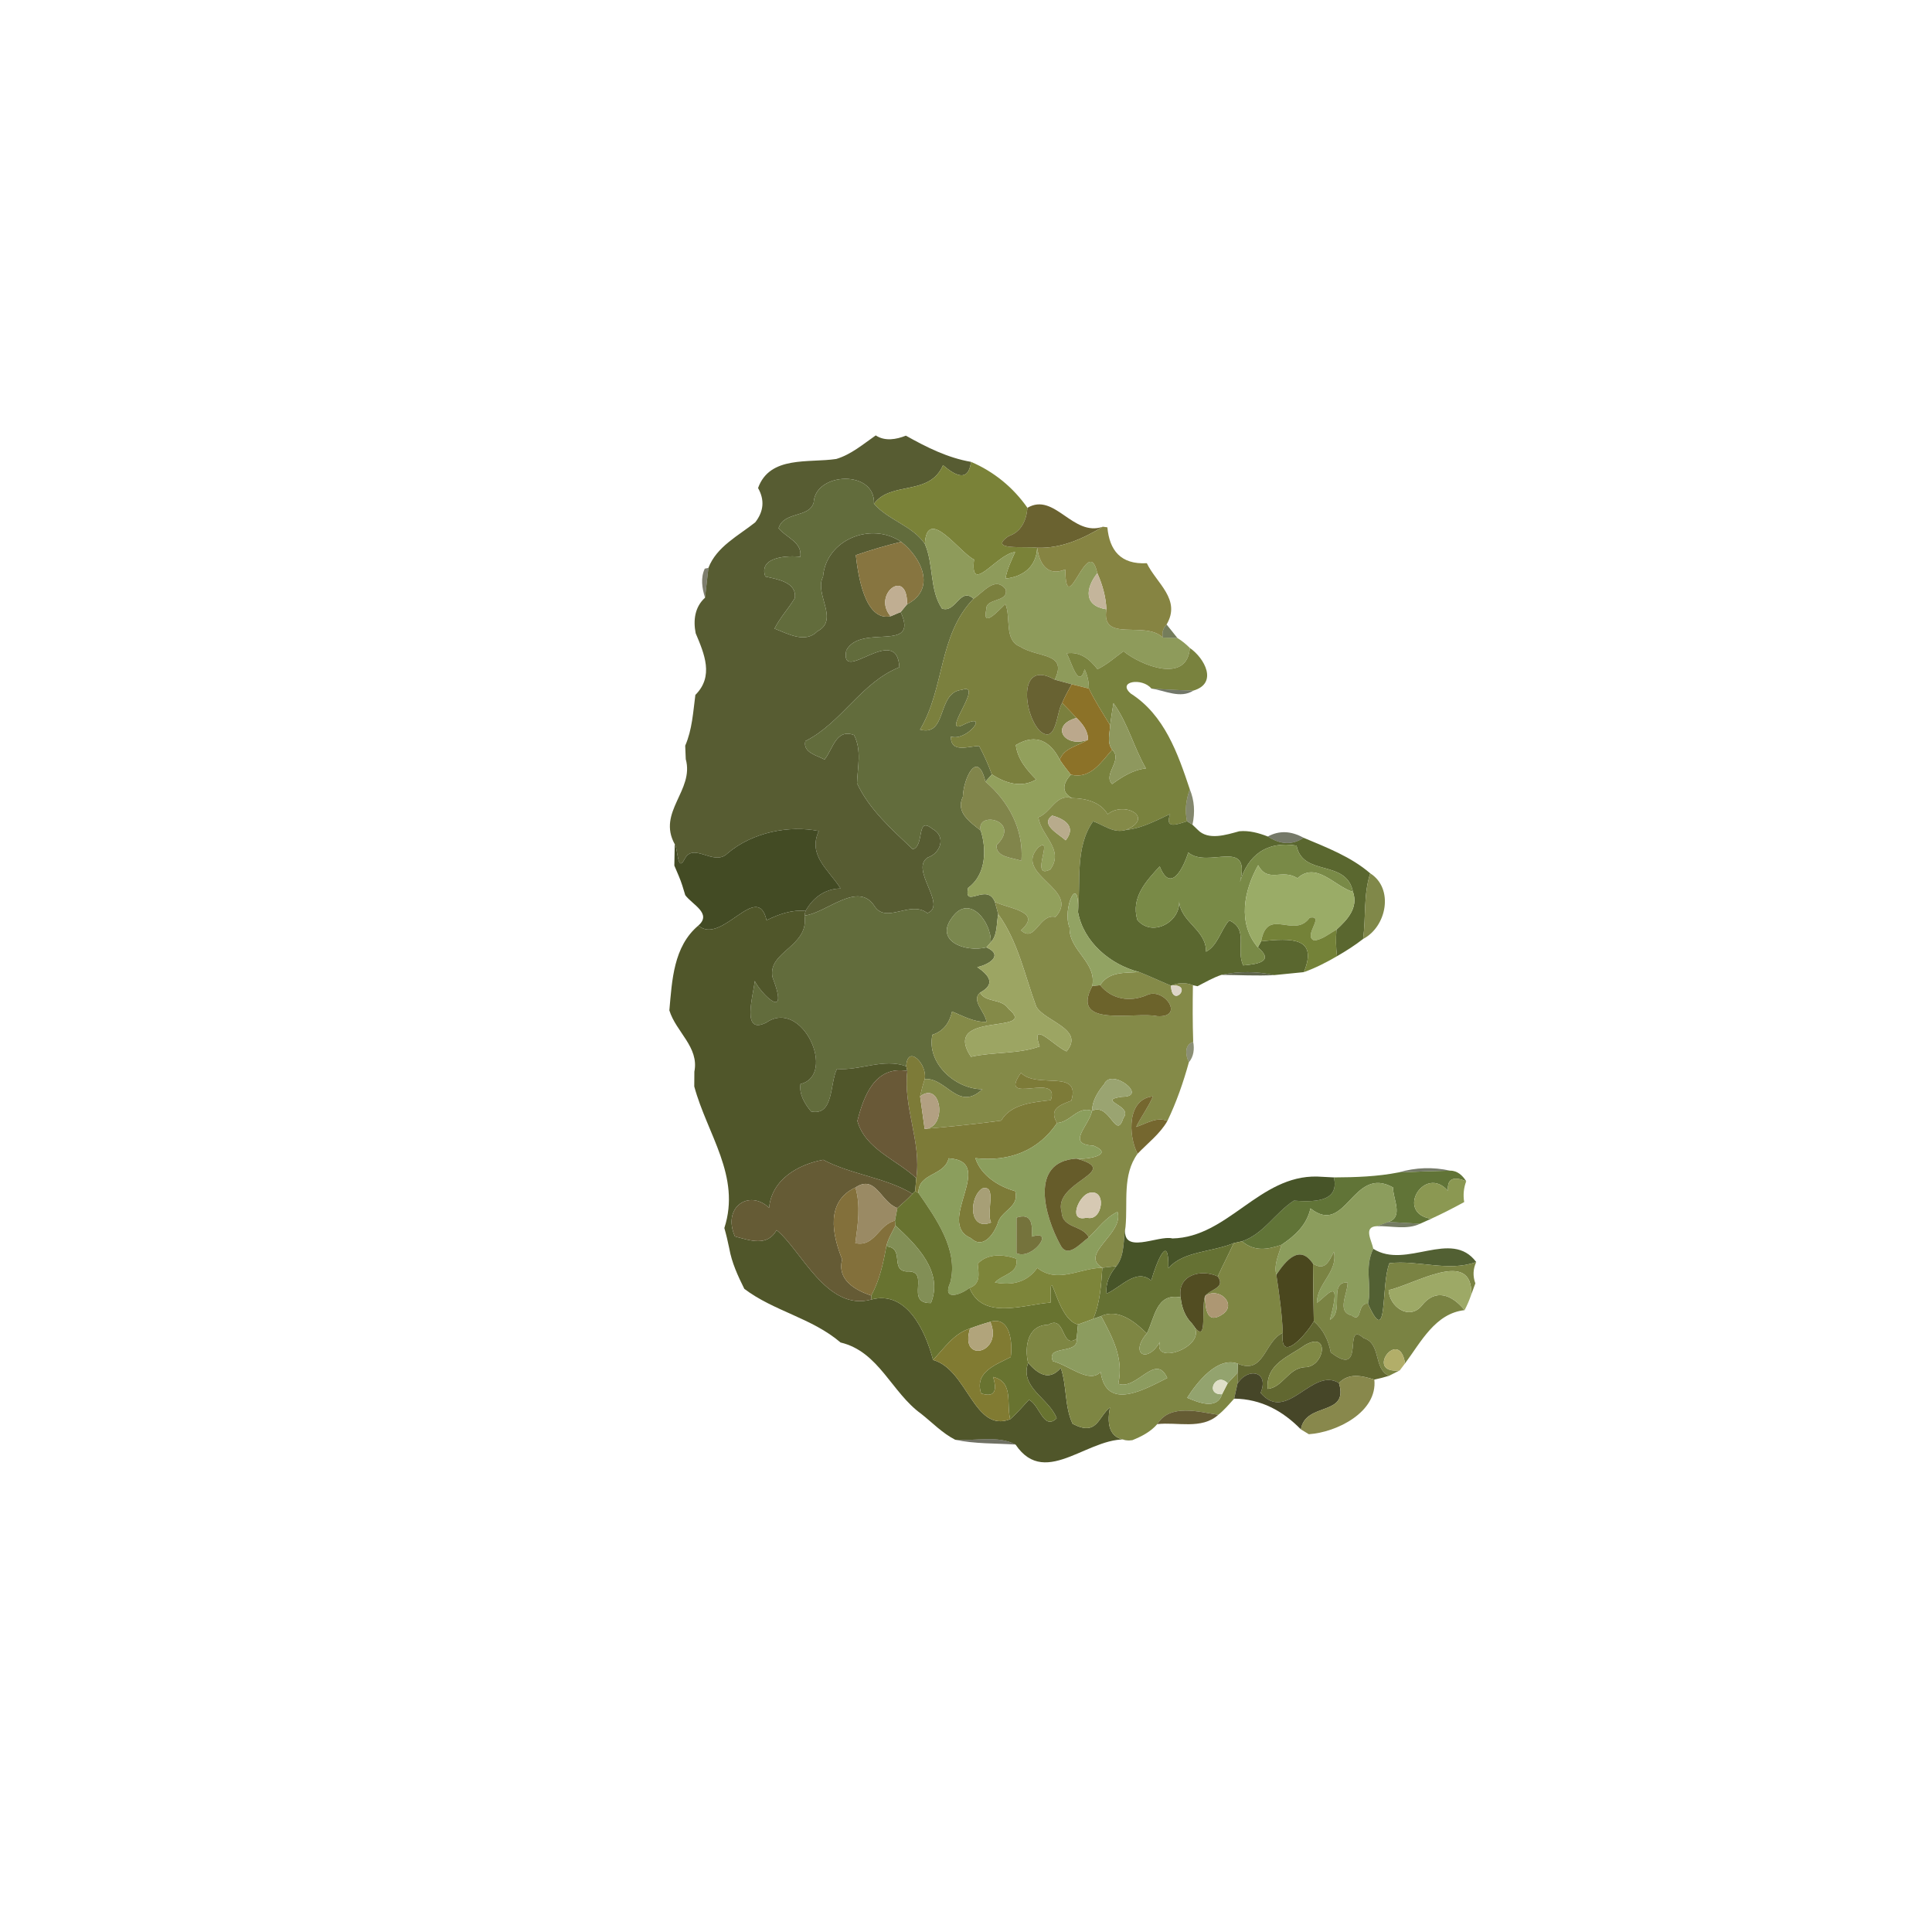 <?xml version="1.0" encoding="UTF-8" ?>
<!DOCTYPE svg PUBLIC "-//W3C//DTD SVG 1.1//EN" "http://www.w3.org/Graphics/SVG/1.1/DTD/svg11.dtd">
<svg width="384pt" height="384pt" viewBox="0 0 384 384" version="1.1" xmlns="http://www.w3.org/2000/svg">
<g id="#00000010">
</g>
<g id="#00000018">
</g>
<g id="#00000020">
</g>
<g id="#261e108f">
</g>
<g id="#575c32fe">
<path fill="#575c32" opacity="1.00" d=" M 166.23 91.22 C 169.18 90.33 171.57 88.27 174.06 86.54 C 175.88 87.75 178.15 87.35 180.05 86.59 C 184.14 88.88 188.32 90.99 193.00 91.80 C 192.47 96.05 189.72 94.41 187.43 92.46 C 184.76 98.68 177.13 95.54 173.71 100.12 C 174.02 93.31 162.06 93.82 161.73 99.84 C 160.90 103.02 155.78 101.56 154.75 105.00 C 156.29 106.87 159.48 107.75 159.07 110.68 C 156.77 110.37 150.66 110.60 152.12 114.59 C 154.41 115.13 158.39 115.66 157.98 118.87 C 156.72 120.95 155.04 122.76 153.94 124.94 C 156.56 125.94 160.06 127.96 162.45 125.48 C 166.92 123.18 161.78 118.07 163.58 114.64 C 164.18 107.20 173.20 103.65 179.11 107.69 C 176.07 108.43 173.06 109.32 170.10 110.34 C 170.54 114.17 171.85 123.56 177.02 122.49 C 177.52 122.28 178.52 121.85 179.02 121.64 C 182.75 129.90 171.10 123.84 168.20 129.28 C 166.86 136.34 178.26 123.59 178.76 132.61 C 171.12 135.68 167.25 143.69 160.07 147.30 C 159.53 149.57 162.37 150.14 163.89 150.96 C 165.58 148.88 166.15 144.75 169.75 146.10 C 171.31 149.16 170.44 152.46 170.34 155.68 C 172.82 161.00 177.27 164.82 181.42 168.80 C 183.84 168.15 182.03 162.10 185.29 164.72 C 188.10 166.19 187.01 169.57 184.37 170.45 C 180.78 172.85 188.37 179.94 184.32 181.49 C 180.92 178.88 176.25 183.65 173.86 180.18 C 170.60 174.92 164.21 181.53 159.90 181.98 L 160.11 181.06 C 161.58 178.41 163.97 176.65 167.07 176.59 C 164.73 172.88 160.49 170.02 162.74 165.18 C 156.91 163.99 149.56 165.39 144.61 169.61 C 141.85 172.35 137.76 167.14 136.00 170.89 C 134.64 173.34 134.76 168.78 134.11 167.79 C 130.57 161.40 138.03 157.10 136.30 150.89 C 136.28 150.22 136.22 148.88 136.19 148.21 C 137.58 145.02 137.76 141.53 138.21 138.12 C 141.92 134.42 140.01 129.99 138.27 125.86 C 137.76 123.28 138.09 120.64 140.13 118.80 C 140.29 117.32 140.63 114.36 140.80 112.88 C 142.42 108.65 146.74 106.50 150.11 103.82 C 151.81 101.63 152.00 99.36 150.67 97.00 C 153.01 90.49 160.78 92.06 166.23 91.22 Z" />
</g>
<g id="#7a8238fd">
<path fill="#7a8238" opacity="1.00" d=" M 187.43 92.46 C 189.72 94.41 192.47 96.05 193.00 91.80 C 197.55 93.74 201.39 96.89 204.21 100.93 C 204.01 103.42 202.98 105.72 200.47 106.56 C 196.15 109.52 203.91 108.50 206.15 108.87 C 205.97 112.61 203.40 114.63 199.85 115.00 C 200.15 113.13 201.02 111.43 201.77 109.72 C 198.17 110.03 192.74 118.52 193.60 111.21 C 190.78 109.90 184.28 100.39 183.82 108.10 C 181.33 104.46 176.55 103.41 173.71 100.12 C 177.13 95.54 184.76 98.68 187.43 92.46 Z" />
</g>
<g id="#626c3cff">
<path fill="#626c3c" opacity="1.00" d=" M 161.73 99.84 C 162.06 93.82 174.02 93.31 173.71 100.12 C 176.55 103.41 181.33 104.46 183.82 108.10 C 185.61 112.20 184.73 117.24 187.22 120.95 C 189.93 121.96 190.81 116.59 193.50 118.99 C 186.47 126.28 187.81 136.71 182.86 145.02 C 188.36 146.46 186.13 137.63 191.15 137.11 C 196.01 135.46 186.23 146.93 191.82 143.88 C 196.75 141.56 192.06 147.47 189.00 146.39 C 188.93 149.79 192.53 148.28 194.61 148.27 C 195.59 150.09 196.44 151.99 197.14 153.93 C 196.82 154.29 196.18 155.00 195.86 155.36 C 194.27 148.77 191.48 154.74 191.38 158.36 C 189.87 161.47 192.84 163.40 194.93 165.08 C 196.16 168.97 195.95 173.88 192.41 176.48 C 191.52 180.80 196.16 175.31 197.74 179.26 C 197.91 179.87 198.25 181.09 198.41 181.70 C 198.02 183.56 198.31 185.79 196.93 187.29 C 197.08 183.31 192.69 177.57 189.28 182.30 C 185.67 187.00 191.75 189.34 196.06 188.30 C 199.54 189.83 196.62 191.73 194.24 192.22 C 196.59 193.82 197.97 195.59 194.80 197.29 C 192.94 198.86 195.88 201.18 196.06 203.10 C 193.58 203.20 191.44 201.94 189.23 201.05 C 188.73 203.23 187.57 204.96 185.33 205.66 C 184.08 211.30 189.93 216.51 195.27 216.49 C 190.45 221.04 188.12 214.13 183.80 214.47 C 184.39 211.59 180.35 207.40 180.12 211.93 C 175.55 210.27 171.00 212.83 166.35 212.46 C 164.91 215.31 165.77 221.87 161.21 220.92 C 159.96 219.40 158.79 217.51 159.11 215.45 C 166.36 213.71 159.50 198.29 152.30 203.25 C 147.26 205.77 149.73 197.93 150.01 194.98 C 151.24 197.49 157.07 203.40 153.53 194.20 C 152.56 189.05 160.87 188.19 159.90 181.98 C 164.21 181.53 170.60 174.92 173.86 180.18 C 176.25 183.65 180.92 178.88 184.32 181.49 C 188.37 179.94 180.78 172.85 184.37 170.45 C 187.01 169.57 188.10 166.19 185.29 164.72 C 182.03 162.10 183.84 168.15 181.42 168.80 C 177.27 164.82 172.82 161.00 170.34 155.68 C 170.44 152.46 171.31 149.16 169.75 146.10 C 166.15 144.75 165.58 148.88 163.89 150.96 C 162.37 150.14 159.53 149.57 160.07 147.30 C 167.25 143.69 171.12 135.68 178.76 132.61 C 178.26 123.59 166.86 136.34 168.20 129.28 C 171.10 123.84 182.75 129.90 179.02 121.64 C 179.34 121.26 179.97 120.48 180.29 120.10 C 186.16 117.07 183.14 110.83 179.11 107.69 C 173.20 103.65 164.18 107.20 163.58 114.64 C 161.78 118.07 166.92 123.18 162.45 125.48 C 160.06 127.96 156.56 125.94 153.94 124.94 C 155.04 122.76 156.72 120.95 157.98 118.87 C 158.39 115.66 154.41 115.13 152.12 114.59 C 150.66 110.60 156.77 110.37 159.07 110.68 C 159.48 107.75 156.29 106.87 154.75 105.00 C 155.78 101.56 160.90 103.02 161.73 99.84 Z" />
</g>
<g id="#29271492">
</g>
<g id="#675f2cf9">
<path fill="#675f2c" opacity="0.98" d=" M 204.21 100.93 C 209.61 97.76 213.21 106.78 219.21 104.69 C 215.19 107.10 210.92 109.04 206.15 108.87 C 203.91 108.50 196.15 109.52 200.47 106.56 C 202.98 105.72 204.01 103.42 204.21 100.93 Z" />
</g>
<g id="#00000029">
</g>
<g id="#8e9b5bff">
<path fill="#8e9b5b" opacity="1.00" d=" M 183.82 108.10 C 184.28 100.39 190.78 109.90 193.60 111.21 C 192.74 118.52 198.17 110.03 201.77 109.72 C 201.02 111.43 200.15 113.13 199.85 115.00 C 203.40 114.63 205.97 112.61 206.15 108.87 C 206.59 112.09 208.22 114.65 211.73 113.18 C 211.88 123.77 216.28 105.58 218.10 113.92 C 215.67 117.00 215.44 120.44 219.91 121.10 C 218.75 127.86 227.58 123.25 231.12 126.72 C 231.84 126.74 233.29 126.79 234.02 126.81 C 234.92 127.37 235.74 128.03 236.49 128.79 C 235.96 135.94 226.84 132.32 223.30 129.44 C 221.61 130.67 220.03 132.10 218.13 133.01 C 216.61 131.03 214.69 129.45 212.01 129.86 C 212.91 131.38 214.38 137.20 215.58 133.02 C 216.15 134.22 216.43 135.53 216.43 136.86 C 215.29 136.56 214.15 136.28 213.01 136.01 C 211.88 135.71 210.75 135.40 209.63 135.08 C 212.30 129.66 206.28 130.80 202.75 128.52 C 199.52 127.27 200.98 122.74 199.83 120.05 C 198.59 121.18 195.14 125.15 196.03 121.12 C 195.89 118.78 200.51 119.80 199.89 117.13 C 197.78 114.38 195.39 117.81 193.50 118.99 C 190.81 116.59 189.93 121.96 187.22 120.95 C 184.73 117.24 185.61 112.20 183.82 108.10 Z" />
</g>
<g id="#868442fb">
<path fill="#868442" opacity="1.00" d=" M 206.15 108.87 C 210.92 109.04 215.19 107.10 219.21 104.69 L 220.10 104.81 C 220.52 109.38 222.74 112.23 227.94 111.94 C 229.82 115.90 234.82 119.12 231.87 124.12 C 231.16 124.87 230.91 125.74 231.12 126.72 C 227.58 123.25 218.75 127.86 219.91 121.10 C 219.80 118.61 219.12 116.18 218.10 113.92 C 216.28 105.58 211.88 123.77 211.73 113.18 C 208.22 114.65 206.59 112.09 206.15 108.87 Z" />
</g>
<g id="#877540ff">
<path fill="#877540" opacity="1.00" d=" M 170.10 110.34 C 173.06 109.32 176.07 108.43 179.11 107.69 C 183.14 110.83 186.16 117.07 180.29 120.10 C 180.39 112.65 173.27 118.15 177.02 122.49 C 171.85 123.56 170.54 114.17 170.10 110.34 Z" />
</g>
<g id="#00000014">
</g>
<g id="#35361da2">
<path fill="#35361d" opacity="0.64" d=" M 140.08 113.02 L 140.80 112.88 C 140.63 114.36 140.29 117.32 140.13 118.80 C 139.54 116.93 139.21 114.86 140.08 113.02 Z" />
</g>
<g id="#c4b59bff">
<path fill="#c4b59b" opacity="1.00" d=" M 218.10 113.92 C 219.12 116.18 219.80 118.61 219.91 121.10 C 215.44 120.44 215.67 117.00 218.10 113.92 Z" />
</g>
<g id="#c0ae92ff">
<path fill="#c0ae92" opacity="1.00" d=" M 177.02 122.49 C 173.27 118.15 180.39 112.65 180.29 120.10 C 179.97 120.48 179.34 121.26 179.02 121.64 C 178.52 121.85 177.52 122.28 177.02 122.49 Z" />
</g>
<g id="#7b803eff">
<path fill="#7b803e" opacity="1.00" d=" M 193.50 118.99 C 195.39 117.81 197.78 114.38 199.89 117.13 C 200.51 119.80 195.89 118.78 196.03 121.12 C 195.14 125.15 198.59 121.18 199.83 120.05 C 200.98 122.74 199.52 127.27 202.75 128.52 C 206.28 130.80 212.30 129.66 209.63 135.08 C 202.28 130.90 203.35 141.92 206.71 145.31 C 210.02 148.07 209.96 141.47 211.11 139.72 C 212.07 140.70 213.04 141.67 213.96 142.69 C 208.55 144.20 211.60 148.78 216.25 147.02 C 214.34 148.28 211.47 148.59 210.64 151.02 C 208.93 147.59 206.09 145.56 201.90 148.09 C 202.25 150.88 204.05 153.02 205.96 154.93 C 202.98 156.68 199.83 155.66 197.14 153.93 C 196.44 151.99 195.59 150.09 194.61 148.27 C 192.53 148.28 188.93 149.79 189.00 146.39 C 192.06 147.47 196.75 141.56 191.82 143.88 C 186.23 146.93 196.01 135.46 191.15 137.11 C 186.13 137.63 188.36 146.46 182.86 145.02 C 187.81 136.71 186.47 126.28 193.50 118.99 Z" />
</g>
<g id="#00000033">
</g>
<g id="#414c1db8">
<path fill="#414c1d" opacity="0.72" d=" M 231.12 126.72 C 230.91 125.74 231.16 124.87 231.87 124.12 C 232.57 125.02 233.31 125.90 234.02 126.81 C 233.29 126.79 231.84 126.74 231.12 126.72 Z" />
</g>
<g id="#79823efb">
<path fill="#79823e" opacity="1.00" d=" M 223.30 129.44 C 226.84 132.32 235.96 135.94 236.49 128.79 C 239.42 130.81 242.14 135.81 237.20 137.26 C 234.40 137.19 231.61 137.05 228.84 136.85 C 227.04 134.63 221.93 135.40 224.75 137.85 C 231.43 142.10 234.11 149.76 236.49 156.90 C 235.72 158.92 235.47 161.11 235.93 163.23 C 233.97 163.85 231.43 164.90 232.58 161.79 C 229.76 163.10 226.97 164.63 223.82 164.95 C 229.62 162.45 223.40 159.14 220.16 161.84 C 218.79 159.47 215.92 158.67 213.06 158.63 C 210.82 157.42 211.34 155.61 212.83 153.97 C 216.76 154.92 218.82 151.52 221.06 149.01 C 223.25 151.11 219.13 153.88 221.04 155.84 C 223.08 154.37 225.19 153.01 227.76 152.73 C 225.28 148.41 224.22 143.81 221.31 139.76 C 221.06 141.22 220.84 142.68 220.65 144.15 C 219.19 141.75 217.65 139.39 216.43 136.86 C 216.43 135.53 216.15 134.22 215.58 133.02 C 214.38 137.20 212.91 131.38 212.01 129.86 C 214.69 129.45 216.61 131.03 218.13 133.01 C 220.03 132.10 221.61 130.67 223.30 129.44 Z" />
</g>
<g id="#686232ff">
<path fill="#686232" opacity="1.00" d=" M 206.71 145.31 C 203.35 141.92 202.28 130.90 209.63 135.08 C 210.75 135.40 211.88 135.71 213.01 136.01 C 212.34 137.23 211.65 138.44 211.11 139.72 C 209.96 141.47 210.02 148.07 206.71 145.31 Z" />
</g>
<g id="#8c7228ff">
<path fill="#8c7228" opacity="1.00" d=" M 213.01 136.01 C 214.15 136.28 215.29 136.56 216.43 136.86 C 217.65 139.39 219.19 141.75 220.65 144.15 C 220.59 145.77 219.96 147.58 221.06 149.01 C 218.82 151.52 216.76 154.92 212.83 153.97 C 212.07 153.01 211.32 152.04 210.64 151.02 C 211.47 148.59 214.34 148.28 216.25 147.02 C 216.28 145.24 215.16 143.87 213.96 142.69 C 213.04 141.67 212.07 140.70 211.11 139.72 C 211.65 138.44 212.34 137.23 213.01 136.01 Z" />
</g>
<g id="#252a1293">
</g>
<g id="#212812a1">
<path fill="#212812" opacity="0.63" d=" M 228.84 136.85 C 231.61 137.05 234.40 137.19 237.20 137.26 C 234.61 138.92 231.54 137.26 228.84 136.85 Z" />
</g>
<g id="#00000043">
</g>
<g id="#8e985eff">
<path fill="#8e985e" opacity="1.00" d=" M 221.31 139.76 C 224.22 143.81 225.28 148.41 227.76 152.73 C 225.19 153.01 223.08 154.37 221.04 155.84 C 219.13 153.88 223.25 151.11 221.06 149.01 C 219.96 147.58 220.59 145.77 220.65 144.15 C 220.84 142.68 221.06 141.22 221.31 139.76 Z" />
</g>
<g id="#bba88cff">
<path fill="#bba88c" opacity="1.00" d=" M 216.25 147.02 C 211.60 148.78 208.55 144.20 213.96 142.69 C 215.16 143.87 216.28 145.24 216.25 147.02 Z" />
</g>
<g id="#00000052">
</g>
<g id="#92a05cff">
<path fill="#92a05c" opacity="1.00" d=" M 201.90 148.09 C 206.09 145.56 208.93 147.59 210.64 151.02 C 211.32 152.04 212.07 153.01 212.83 153.97 C 211.34 155.61 210.82 157.42 213.06 158.63 C 209.90 157.71 208.95 161.45 206.38 162.45 C 206.95 166.20 211.59 168.84 208.77 172.80 C 204.48 175.03 209.67 165.82 206.36 168.44 C 201.27 173.89 214.95 176.73 209.78 182.25 C 206.53 181.49 205.76 187.54 202.93 184.91 C 207.18 181.14 200.75 180.70 197.74 179.26 C 196.16 175.31 191.52 180.80 192.41 176.48 C 195.95 173.88 196.16 168.97 194.93 165.08 C 193.90 161.09 203.15 162.96 198.08 167.98 C 197.86 170.46 201.32 170.43 203.02 171.11 C 203.50 164.75 200.34 159.15 195.86 155.36 C 196.18 155.00 196.82 154.29 197.14 153.93 C 199.83 155.66 202.98 156.68 205.96 154.93 C 204.05 153.02 202.25 150.88 201.90 148.09 Z" />
</g>
<g id="#00000061">
</g>
<g id="#01010076">
</g>
<g id="#81854bff">
<path fill="#81854b" opacity="1.00" d=" M 191.38 158.36 C 191.48 154.74 194.27 148.77 195.86 155.36 C 200.34 159.15 203.50 164.75 203.02 171.11 C 201.32 170.43 197.86 170.46 198.08 167.98 C 203.15 162.96 193.90 161.09 194.93 165.08 C 192.84 163.40 189.87 161.47 191.38 158.36 Z" />
</g>
<g id="#3f461ca2">
<path fill="#3f461c" opacity="0.64" d=" M 236.49 156.90 C 237.39 159.09 237.56 161.43 237.01 163.92 C 236.74 163.74 236.20 163.40 235.93 163.23 C 235.47 161.11 235.72 158.92 236.49 156.90 Z" />
</g>
<g id="#848a48fe">
<path fill="#848a48" opacity="1.00" d=" M 206.38 162.45 C 208.95 161.45 209.90 157.71 213.06 158.63 C 215.92 158.67 218.79 159.47 220.16 161.84 C 223.40 159.14 229.62 162.45 223.82 164.95 C 221.35 165.72 219.41 163.98 217.26 163.24 C 213.61 168.42 214.84 175.34 214.26 181.28 C 214.58 173.10 211.03 180.51 212.58 184.37 C 212.47 189.01 218.03 191.16 217.10 195.99 C 212.55 204.48 225.72 201.01 229.99 201.97 C 235.64 202.34 231.35 196.04 227.87 197.82 C 224.60 199.21 220.97 198.66 218.66 195.81 C 220.44 193.03 223.56 193.42 226.41 193.20 C 228.55 194.03 230.61 195.03 232.74 195.90 C 232.92 200.70 237.45 195.40 232.74 195.90 C 234.16 195.30 235.66 195.25 237.10 195.82 C 237.04 199.57 237.03 203.34 237.16 207.10 C 235.34 207.63 235.63 209.80 236.30 211.13 C 235.20 215.12 233.83 219.06 232.03 222.80 C 229.84 221.90 227.84 223.36 225.81 223.99 C 226.84 221.92 228.25 220.05 229.16 217.92 C 224.02 218.40 224.20 225.63 226.10 229.32 C 223.04 233.53 224.17 238.92 223.71 243.80 C 223.20 246.40 223.63 249.45 221.89 251.66 C 220.96 251.75 220.03 251.86 219.10 251.98 C 214.38 249.24 223.47 245.23 222.11 240.87 C 219.74 242.00 218.24 244.19 216.39 245.95 C 215.26 243.48 211.16 244.22 211.01 240.90 C 209.18 234.82 223.45 232.84 213.94 230.28 C 216.17 230.51 221.63 229.52 217.35 227.71 C 211.76 227.46 216.45 223.81 217.05 220.78 C 220.61 219.04 221.81 226.87 223.28 222.20 C 225.34 219.68 217.68 218.76 223.00 217.99 C 228.46 218.03 220.88 212.12 219.48 215.46 C 218.21 217.00 217.10 218.71 217.05 220.78 C 214.15 219.78 212.81 223.04 210.10 223.20 C 208.40 220.43 210.66 219.63 212.93 218.77 C 214.91 212.37 206.12 216.53 202.93 213.23 C 198.09 220.04 210.84 212.87 208.86 218.66 C 205.51 219.08 200.90 219.36 199.00 222.73 C 194.03 223.41 188.41 223.98 183.78 224.38 C 188.34 224.21 187.15 214.71 182.88 217.90 C 183.13 216.74 183.43 215.60 183.80 214.47 C 188.12 214.13 190.45 221.04 195.27 216.49 C 189.93 216.51 184.08 211.30 185.33 205.66 C 187.57 204.96 188.73 203.23 189.23 201.05 C 191.44 201.94 193.58 203.20 196.06 203.10 C 195.88 201.18 192.94 198.86 194.80 197.29 C 195.92 199.37 199.12 198.38 200.46 200.53 C 206.75 205.74 186.90 200.76 192.98 210.05 C 197.42 209.04 202.33 209.54 206.64 207.99 C 204.71 202.42 209.62 208.03 211.99 208.97 C 215.71 204.51 207.60 203.03 205.96 200.05 C 203.66 193.85 202.37 187.17 198.41 181.70 C 198.25 181.09 197.91 179.87 197.74 179.26 C 200.75 180.70 207.18 181.14 202.93 184.91 C 205.76 187.54 206.53 181.49 209.78 182.25 C 214.95 176.73 201.27 173.89 206.36 168.44 C 209.67 165.82 204.48 175.03 208.77 172.80 C 211.59 168.84 206.95 166.20 206.38 162.45 M 209.13 162.10 C 206.63 163.87 210.52 165.82 211.81 167.02 C 213.96 164.35 211.71 162.81 209.13 162.10 M 216.25 237.18 C 214.21 238.07 212.32 242.98 215.99 242.01 C 219.23 242.99 220.14 235.87 216.25 237.18 Z" />
</g>
<g id="#b8ab8cff">
<path fill="#b8ab8c" opacity="1.00" d=" M 209.13 162.10 C 211.71 162.81 213.96 164.35 211.81 167.02 C 210.52 165.82 206.63 163.87 209.13 162.10 Z" />
</g>
<g id="#5a672ffd">
<path fill="#5a672f" opacity="1.00" d=" M 223.82 164.95 C 226.97 164.63 229.76 163.10 232.58 161.79 C 231.43 164.90 233.97 163.85 235.93 163.23 C 236.20 163.40 236.74 163.74 237.01 163.92 C 237.27 164.17 237.80 164.68 238.07 164.94 C 240.17 167.11 243.78 165.91 246.31 165.22 C 248.28 165.03 250.18 165.56 251.99 166.26 C 254.54 167.91 256.90 167.99 259.09 166.51 C 263.69 168.45 268.52 170.28 272.34 173.58 C 270.98 177.78 271.51 182.28 270.93 186.62 C 269.30 187.90 267.54 189.01 265.75 190.05 C 265.49 188.30 265.50 186.53 265.63 184.78 C 267.77 182.82 270.02 180.45 268.92 177.28 C 267.60 170.65 258.93 174.36 257.70 168.07 C 251.75 167.09 247.99 170.01 246.45 175.35 C 248.72 166.31 240.10 172.76 236.18 169.44 C 235.19 172.57 232.65 177.66 230.50 172.19 C 227.83 175.12 224.76 178.33 226.04 182.81 C 228.97 186.43 234.82 183.21 234.34 178.91 C 234.55 183.34 239.76 184.68 239.71 189.16 C 242.05 187.91 242.63 184.85 244.30 182.94 C 248.29 184.65 245.56 188.84 247.11 191.88 C 250.04 191.63 253.34 191.08 250.01 188.29 C 250.17 187.98 250.50 187.38 250.66 187.08 C 256.66 186.45 262.04 186.24 259.15 193.22 C 257.67 193.37 254.72 193.66 253.24 193.81 C 249.75 193.04 246.26 193.02 242.78 193.76 C 241.11 194.32 239.58 195.21 238.02 196.02 L 237.10 195.82 C 235.66 195.25 234.16 195.30 232.74 195.90 C 230.61 195.03 228.55 194.03 226.41 193.20 C 220.67 191.74 215.34 187.22 214.26 181.28 C 214.84 175.34 213.61 168.42 217.26 163.24 C 219.41 163.98 221.35 165.72 223.82 164.95 Z" />
</g>
<g id="#434b24fe">
<path fill="#434b24" opacity="1.00" d=" M 144.61 169.61 C 149.56 165.39 156.91 163.99 162.74 165.18 C 160.49 170.02 164.73 172.88 167.07 176.59 C 163.97 176.65 161.58 178.41 160.11 181.06 C 157.34 180.77 154.80 181.73 152.36 182.90 C 150.54 174.95 143.44 188.00 138.80 183.96 C 141.57 181.55 137.58 179.80 136.20 177.92 C 135.82 176.63 135.44 175.34 134.91 174.11 C 134.69 173.59 134.25 172.56 134.03 172.04 C 134.06 170.62 134.09 169.21 134.11 167.79 C 134.76 168.78 134.64 173.34 136.00 170.89 C 137.76 167.14 141.85 172.35 144.61 169.61 Z" />
</g>
<g id="#1c200e83">
</g>
<g id="#282e13a2">
<path fill="#282e13" opacity="0.64" d=" M 251.99 166.26 C 254.23 165.04 256.60 165.13 259.09 166.51 C 256.90 167.99 254.54 167.91 251.99 166.26 Z" />
</g>
<g id="#00000035">
</g>
<g id="#798a47ff">
<path fill="#798a47" opacity="1.00" d=" M 246.45 175.35 C 247.99 170.01 251.75 167.09 257.70 168.07 C 258.93 174.36 267.60 170.65 268.92 177.28 C 265.21 176.14 261.65 171.14 257.87 174.56 C 254.85 172.56 252.03 175.64 250.07 171.97 C 247.24 176.98 245.92 183.52 250.01 188.29 C 253.34 191.08 250.04 191.63 247.11 191.88 C 245.56 188.84 248.29 184.65 244.30 182.94 C 242.63 184.85 242.05 187.91 239.71 189.16 C 239.76 184.68 234.55 183.34 234.34 178.91 C 234.82 183.21 228.97 186.43 226.04 182.81 C 224.76 178.33 227.83 175.12 230.50 172.19 C 232.65 177.66 235.19 172.57 236.18 169.44 C 240.10 172.76 248.72 166.31 246.45 175.35 Z" />
</g>
<g id="#9aac67ff">
<path fill="#9aac67" opacity="1.00" d=" M 250.07 171.97 C 252.03 175.64 254.85 172.56 257.87 174.56 C 261.65 171.14 265.21 176.14 268.92 177.28 C 270.02 180.45 267.77 182.82 265.63 184.78 C 264.20 185.55 262.88 186.74 261.22 186.93 C 258.85 186.05 263.48 181.88 260.32 182.39 C 257.20 186.72 251.95 180.11 250.66 187.08 C 250.50 187.38 250.17 187.98 250.01 188.29 C 245.92 183.52 247.24 176.98 250.07 171.97 Z" />
</g>
<g id="#7a8341f1">
<path fill="#7a8341" opacity="0.95" d=" M 272.34 173.58 C 277.09 176.58 275.63 184.19 270.93 186.62 C 271.51 182.28 270.98 177.78 272.34 173.58 Z" />
</g>
<g id="#92a363ff">
<path fill="#92a363" opacity="1.00" d=" M 212.58 184.37 C 211.03 180.51 214.58 173.10 214.26 181.28 C 215.34 187.22 220.67 191.74 226.41 193.20 C 223.56 193.42 220.44 193.03 218.66 195.81 C 218.27 195.85 217.49 195.94 217.10 195.99 C 218.03 191.16 212.47 189.01 212.58 184.37 Z" />
</g>
<g id="#50562afc">
<path fill="#50562a" opacity="1.00" d=" M 138.80 183.96 C 143.44 188.00 150.54 174.95 152.36 182.90 C 154.80 181.73 157.34 180.77 160.11 181.06 L 159.90 181.98 C 160.87 188.19 152.56 189.05 153.53 194.20 C 157.07 203.40 151.24 197.49 150.01 194.98 C 149.73 197.93 147.26 205.77 152.30 203.25 C 159.50 198.29 166.36 213.71 159.11 215.45 C 158.79 217.51 159.96 219.40 161.21 220.92 C 165.77 221.87 164.91 215.31 166.35 212.46 C 171.00 212.83 175.55 210.27 180.12 211.93 L 180.34 212.86 C 173.83 211.75 171.63 218.00 170.41 222.80 C 171.99 228.43 178.15 230.43 182.12 234.17 C 182.06 234.81 181.95 236.10 181.89 236.75 L 181.36 237.28 C 176.16 234.08 169.23 233.48 163.61 230.52 C 158.68 231.44 153.41 234.38 152.86 240.06 C 148.91 236.32 143.51 239.91 146.07 245.75 C 149.04 246.54 152.52 247.84 154.35 244.49 C 159.21 248.35 164.30 260.78 173.22 258.28 C 180.16 256.44 183.92 264.42 185.45 270.30 C 192.33 272.18 193.59 284.89 200.79 282.08 C 202.14 280.91 203.28 279.52 204.51 278.22 C 206.68 279.23 207.38 284.40 210.02 281.90 C 208.52 277.89 202.64 275.85 204.34 270.88 C 206.34 273.13 208.53 274.56 210.84 271.89 C 212.08 275.46 211.55 279.56 213.19 282.99 C 218.11 285.58 218.22 281.61 220.62 279.75 C 219.88 283.39 220.59 286.50 225.06 286.25 C 216.93 284.64 207.99 296.24 201.85 287.12 C 198.37 285.23 193.77 286.47 189.85 286.16 C 187.31 284.86 185.32 282.77 183.11 281.02 C 177.19 276.77 174.72 268.65 167.07 266.83 C 161.36 261.95 153.83 260.62 147.94 256.17 C 146.66 253.60 145.44 250.96 144.94 248.10 C 144.66 246.75 144.35 245.40 143.97 244.08 C 147.31 233.77 140.56 225.45 137.99 215.94 C 137.99 215.21 138.00 213.73 138.01 213.00 C 138.99 208.12 134.35 205.11 133.04 200.82 C 133.58 194.84 133.85 188.13 138.80 183.96 Z" />
</g>
<g id="#7a874eff">
<path fill="#7a874e" opacity="1.00" d=" M 189.28 182.30 C 192.69 177.57 197.08 183.31 196.93 187.29 C 196.71 187.54 196.27 188.05 196.06 188.30 C 191.75 189.34 185.67 187.00 189.28 182.30 Z" />
</g>
<g id="#9ca563ff">
<path fill="#9ca563" opacity="1.00" d=" M 198.41 181.70 C 202.37 187.17 203.66 193.85 205.96 200.05 C 207.60 203.03 215.71 204.51 211.99 208.97 C 209.62 208.03 204.71 202.42 206.64 207.99 C 202.33 209.54 197.42 209.04 192.98 210.05 C 186.90 200.76 206.75 205.74 200.46 200.53 C 199.12 198.38 195.92 199.37 194.80 197.29 C 197.97 195.59 196.59 193.82 194.24 192.22 C 196.62 191.73 199.54 189.83 196.06 188.30 C 196.27 188.05 196.71 187.54 196.93 187.29 C 198.31 185.79 198.02 183.56 198.41 181.70 Z" />
</g>
<g id="#748238fc">
<path fill="#748238" opacity="1.00" d=" M 260.32 182.39 C 263.48 181.88 258.85 186.05 261.22 186.93 C 262.88 186.74 264.20 185.55 265.63 184.78 C 265.50 186.53 265.49 188.30 265.75 190.05 C 263.64 191.28 261.45 192.40 259.15 193.22 C 262.04 186.24 256.66 186.45 250.66 187.08 C 251.95 180.11 257.20 186.72 260.32 182.39 Z" />
</g>
<g id="#323919c5">
<path fill="#323919" opacity="0.77" d=" M 242.78 193.76 C 246.26 193.02 249.75 193.04 253.24 193.81 C 249.76 193.99 246.25 193.79 242.78 193.76 Z" />
</g>
<g id="#6c632bff">
<path fill="#6c632b" opacity="1.00" d=" M 217.10 195.99 C 217.49 195.94 218.27 195.85 218.66 195.81 C 220.97 198.66 224.60 199.21 227.87 197.82 C 231.35 196.04 235.64 202.34 229.99 201.97 C 225.72 201.01 212.55 204.48 217.10 195.99 Z" />
</g>
<g id="#ddd5c7ff">
<path fill="#ddd5c7" opacity="1.00" d=" M 232.74 195.90 C 232.92 200.70 237.45 195.40 232.74 195.90 Z" />
</g>
<g id="#2021126a">
</g>
<g id="#00000054">
</g>
<g id="#454b209f">
<path fill="#454b20" opacity="0.62" d=" M 236.30 211.13 C 235.63 209.80 235.34 207.63 237.16 207.10 C 237.42 208.50 237.27 210.01 236.30 211.13 Z" />
</g>
<g id="#00000041">
</g>
<g id="#7d7b38ff">
<path fill="#7d7b38" opacity="1.00" d=" M 180.12 211.93 C 180.35 207.40 184.39 211.59 183.80 214.47 C 183.43 215.60 183.13 216.74 182.88 217.90 C 183.11 219.52 183.56 222.76 183.78 224.38 C 188.41 223.98 194.03 223.41 199.00 222.73 C 200.90 219.36 205.51 219.08 208.86 218.66 C 210.84 212.87 198.09 220.04 202.93 213.23 C 206.12 216.53 214.91 212.37 212.93 218.77 C 210.66 219.63 208.40 220.43 210.10 223.20 C 206.34 228.78 200.54 230.94 193.86 230.19 C 194.95 233.60 198.45 235.83 201.78 236.75 C 202.69 240.02 198.93 240.52 198.26 243.27 C 197.46 245.41 195.33 248.36 192.98 246.09 C 185.73 243.05 198.32 230.84 188.55 230.22 C 187.74 233.78 182.46 233.08 182.55 237.11 L 181.89 236.75 C 181.95 236.10 182.06 234.81 182.12 234.17 C 183.19 227.01 179.46 220.05 180.34 212.86 L 180.12 211.93 M 195.24 236.21 C 192.55 237.98 192.54 244.77 196.99 242.98 C 195.93 241.01 198.26 235.38 195.24 236.21 Z" />
</g>
<g id="#0000006a">
</g>
<g id="#695937ff">
<path fill="#695937" opacity="1.00" d=" M 180.34 212.86 C 179.46 220.05 183.19 227.01 182.12 234.17 C 178.15 230.43 171.99 228.43 170.41 222.80 C 171.63 218.00 173.83 211.75 180.34 212.86 Z" />
</g>
<g id="#9aa471ff">
<path fill="#9aa471" opacity="1.00" d=" M 219.48 215.46 C 220.88 212.12 228.46 218.03 223.00 217.99 C 217.68 218.76 225.34 219.68 223.28 222.20 C 221.81 226.87 220.61 219.04 217.05 220.78 C 217.10 218.71 218.21 217.00 219.48 215.46 Z" />
</g>
<g id="#0101017e">
</g>
<g id="#b2a082ff">
<path fill="#b2a082" opacity="1.00" d=" M 182.88 217.90 C 187.15 214.71 188.34 224.21 183.78 224.38 C 183.56 222.76 183.11 219.52 182.88 217.90 Z" />
</g>
<g id="#0000002f">
</g>
<g id="#6f6025f2">
<path fill="#6f6025" opacity="0.95" d=" M 226.10 229.32 C 224.20 225.63 224.02 218.40 229.16 217.92 C 228.25 220.05 226.84 221.92 225.81 223.99 C 227.84 223.36 229.84 221.90 232.03 222.80 C 230.56 225.37 228.12 227.20 226.10 229.32 Z" />
</g>
<g id="#8b9e5dff">
<path fill="#8b9e5d" opacity="1.00" d=" M 210.10 223.20 C 212.81 223.04 214.15 219.78 217.05 220.78 C 216.45 223.81 211.76 227.46 217.35 227.71 C 221.63 229.52 216.17 230.51 213.94 230.28 C 204.50 230.88 207.68 241.77 210.68 247.30 C 212.13 250.39 214.70 247.11 216.39 245.95 C 218.24 244.19 219.74 242.00 222.11 240.87 C 223.47 245.23 214.38 249.24 219.10 251.98 C 214.61 252.02 210.22 255.22 206.17 252.01 C 204.17 254.83 201.23 255.57 197.74 254.90 C 199.26 253.27 202.65 253.07 201.96 250.16 C 199.47 249.31 196.27 249.07 194.33 251.18 C 194.50 253.09 194.98 255.18 192.70 255.98 C 190.81 257.44 187.19 258.63 188.88 254.90 C 190.55 248.44 186.06 242.22 182.55 237.11 C 182.46 233.08 187.74 233.78 188.55 230.22 C 198.32 230.84 185.73 243.05 192.98 246.09 C 195.33 248.36 197.46 245.41 198.26 243.27 C 198.93 240.52 202.69 240.02 201.78 236.75 C 198.45 235.83 194.95 233.60 193.86 230.19 C 200.54 230.94 206.34 228.78 210.10 223.20 M 202.04 242.01 C 202.03 243.78 202.03 247.32 202.03 249.08 C 205.21 250.56 209.83 244.20 205.07 245.80 C 205.21 243.38 205.13 241.01 202.04 242.01 Z" />
</g>
<g id="#00000024">
</g>
<g id="#655b35ff">
<path fill="#655b35" opacity="1.00" d=" M 152.86 240.06 C 153.41 234.38 158.68 231.44 163.61 230.52 C 169.23 233.48 176.16 234.08 181.36 237.28 C 180.42 238.29 179.40 239.21 178.36 240.11 C 175.05 238.96 174.05 233.32 170.02 236.03 C 164.06 238.79 165.42 245.45 167.39 250.32 C 166.33 254.33 169.88 256.42 173.18 257.50 L 173.22 258.28 C 164.30 260.78 159.21 248.35 154.35 244.49 C 152.52 247.84 149.04 246.54 146.07 245.75 C 143.51 239.91 148.91 236.32 152.86 240.06 Z" />
</g>
<g id="#665c2aff">
<path fill="#665c2a" opacity="1.00" d=" M 210.68 247.30 C 207.68 241.77 204.50 230.88 213.94 230.28 C 223.45 232.84 209.18 234.82 211.01 240.90 C 211.16 244.22 215.26 243.48 216.39 245.95 C 214.70 247.11 212.13 250.39 210.68 247.30 Z" />
</g>
<g id="#273013a4">
<path fill="#273013" opacity="0.64" d=" M 278.01 233.02 C 281.39 232.03 284.80 231.92 288.24 232.68 C 284.81 232.75 281.42 232.88 278.01 233.02 Z" />
</g>
<g id="#1c240f94">
</g>
<g id="#617437fd">
<path fill="#617437" opacity="1.00" d=" M 278.01 233.02 C 281.42 232.88 284.81 232.75 288.24 232.68 C 289.68 232.67 290.70 233.64 291.42 234.78 C 289.29 233.91 287.55 233.93 287.80 236.71 C 283.19 231.37 277.19 241.09 284.45 242.24 C 283.90 242.49 282.80 242.98 282.25 243.23 C 280.13 243.12 278.02 242.96 275.90 242.89 C 279.08 241.94 276.79 238.19 276.89 236.02 C 268.81 231.49 267.59 245.86 260.46 240.17 C 259.77 243.46 257.37 245.64 254.70 247.42 C 251.92 248.37 249.34 248.81 246.86 246.72 C 251.15 245.28 253.48 241.02 257.17 238.64 C 260.67 238.87 266.33 239.14 265.12 234.02 C 269.43 234.00 273.75 233.86 278.01 233.02 Z" />
</g>
<g id="#425022f7">
<path fill="#425022" opacity="0.97" d=" M 233.02 246.15 C 244.09 245.92 250.28 233.57 261.81 233.85 C 262.64 233.89 264.29 233.98 265.12 234.02 C 266.33 239.14 260.67 238.87 257.17 238.64 C 253.48 241.02 251.15 245.28 246.86 246.72 C 246.45 246.81 245.62 246.99 245.21 247.08 C 240.77 248.92 235.24 248.63 232.22 252.06 C 232.35 244.64 229.80 251.04 228.82 254.53 C 225.86 251.96 222.68 255.96 219.95 257.12 C 219.70 255.02 220.57 253.21 221.89 251.66 C 223.63 249.45 223.20 246.40 223.71 243.80 C 222.68 249.69 230.25 245.40 233.02 246.15 Z" />
</g>
<g id="#8b9852fb">
<path fill="#8b9852" opacity="1.00" d=" M 287.80 236.71 C 287.55 233.93 289.29 233.91 291.42 234.78 C 290.92 236.12 290.78 237.50 291.02 238.92 C 288.87 240.10 286.68 241.22 284.45 242.24 C 277.19 241.09 283.19 231.37 287.80 236.71 Z" />
</g>
<g id="#9a8a64ff">
<path fill="#9a8a64" opacity="1.00" d=" M 170.02 236.03 C 174.05 233.32 175.05 238.96 178.36 240.11 C 178.24 240.74 178.00 242.00 177.88 242.63 C 174.66 243.33 173.86 247.95 170.00 247.08 C 170.49 243.39 171.10 239.68 170.02 236.03 Z" />
</g>
<g id="#3f3e257e">
</g>
<g id="#83703bff">
<path fill="#83703b" opacity="1.00" d=" M 167.39 250.32 C 165.42 245.45 164.06 238.79 170.02 236.03 C 171.10 239.68 170.49 243.39 170.00 247.08 C 173.86 247.95 174.66 243.33 177.88 242.63 L 177.97 243.59 C 177.33 244.95 176.48 246.24 176.16 247.73 C 175.56 251.11 174.82 254.45 173.18 257.50 C 169.88 256.42 166.33 254.33 167.39 250.32 Z" />
</g>
<g id="#a79f76ff">
<path fill="#a79f76" opacity="1.00" d=" M 195.24 236.21 C 198.26 235.38 195.93 241.01 196.99 242.98 C 192.54 244.77 192.55 237.98 195.24 236.21 Z" />
</g>
<g id="#8c9d5dfe">
<path fill="#8c9d5d" opacity="1.00" d=" M 260.46 240.17 C 267.59 245.86 268.81 231.49 276.89 236.02 C 276.79 238.19 279.08 241.94 275.90 242.89 C 275.35 243.10 274.24 243.51 273.69 243.71 C 270.87 243.80 272.66 246.60 272.95 248.21 C 271.08 252.06 272.75 255.74 271.90 259.14 C 269.70 258.77 270.82 263.16 268.63 261.44 C 265.58 260.75 267.91 257.02 267.85 254.91 C 263.94 254.72 267.32 260.69 264.33 262.33 C 266.82 253.17 263.79 257.55 261.75 258.95 C 261.71 255.11 265.98 252.83 265.12 248.79 C 264.13 250.71 263.39 252.67 260.97 251.18 C 258.31 247.19 255.56 250.55 253.68 253.36 C 253.14 251.31 254.19 249.35 254.70 247.42 C 257.37 245.64 259.77 243.46 260.46 240.17 Z" />
</g>
<g id="#687330ff">
<path fill="#687330" opacity="1.00" d=" M 181.36 237.28 L 181.89 236.75 L 182.55 237.11 C 186.06 242.22 190.55 248.44 188.88 254.90 C 187.19 258.63 190.81 257.44 192.70 255.98 C 195.32 262.51 203.65 259.24 208.81 258.90 C 208.67 249.42 209.77 262.25 214.26 263.25 C 214.20 263.96 214.06 265.37 213.99 266.08 C 210.87 268.28 211.86 261.22 208.33 263.31 C 204.24 263.36 203.59 267.68 204.34 270.88 C 202.64 275.85 208.52 277.89 210.02 281.90 C 207.38 284.40 206.68 279.23 204.51 278.22 C 203.28 279.52 202.14 280.91 200.79 282.08 C 199.95 279.04 201.57 274.70 197.40 273.68 C 198.09 276.05 198.01 277.92 195.00 276.95 C 193.64 272.68 197.92 271.27 200.89 269.72 C 201.27 266.99 200.87 261.54 196.83 262.72 C 195.47 263.10 194.13 263.54 192.81 264.04 C 189.58 265.04 187.68 267.98 185.45 270.30 C 183.92 264.42 180.16 256.44 173.22 258.28 L 173.18 257.50 C 174.82 254.45 175.56 251.11 176.16 247.73 C 179.89 248.02 176.85 252.42 180.16 252.72 C 185.22 252.37 179.63 259.12 185.03 258.99 C 187.55 252.80 182.21 247.48 177.97 243.59 L 177.88 242.63 C 178.00 242.00 178.24 240.74 178.36 240.11 C 179.40 239.21 180.42 238.29 181.36 237.28 Z" />
</g>
<g id="#d6c9b3ff">
<path fill="#d6c9b3" opacity="1.00" d=" M 216.25 237.18 C 220.14 235.87 219.23 242.99 215.99 242.01 C 212.32 242.98 214.21 238.07 216.25 237.18 Z" />
</g>
<g id="#0000001b">
</g>
<g id="#75733cff">
<path fill="#75733c" opacity="1.00" d=" M 202.04 242.01 C 205.13 241.01 205.21 243.38 205.07 245.80 C 209.83 244.20 205.21 250.56 202.03 249.08 C 202.03 247.32 202.03 243.78 202.04 242.01 Z" />
</g>
<g id="#2b3710a6">
<path fill="#2b3710" opacity="0.65" d=" M 273.69 243.71 C 274.24 243.51 275.35 243.10 275.90 242.89 C 278.02 242.96 280.13 243.12 282.25 243.23 C 279.58 244.50 276.52 243.63 273.69 243.71 Z" />
</g>
<g id="#828f56ff">
<path fill="#828f56" opacity="1.00" d=" M 177.97 243.59 C 182.21 247.48 187.55 252.80 185.03 258.99 C 179.63 259.12 185.22 252.37 180.16 252.72 C 176.85 252.42 179.89 248.02 176.16 247.73 C 176.48 246.24 177.33 244.95 177.97 243.59 Z" />
</g>
<g id="#657133ff">
<path fill="#657133" opacity="1.00" d=" M 232.22 252.06 C 235.24 248.63 240.77 248.92 245.21 247.08 C 244.21 249.31 243.04 251.47 242.04 253.70 C 238.68 252.13 233.96 253.43 234.66 257.86 C 229.78 256.93 229.53 261.91 227.94 265.04 C 225.65 262.76 222.24 260.00 218.85 261.59 C 218.46 261.73 217.67 262.01 217.28 262.14 C 218.67 258.93 218.84 255.42 219.10 251.98 C 220.03 251.86 220.96 251.75 221.89 251.66 C 220.57 253.21 219.70 255.02 219.95 257.12 C 222.68 255.96 225.86 251.96 228.82 254.53 C 229.80 251.04 232.35 244.64 232.22 252.06 Z" />
</g>
<g id="#7e8643ff">
<path fill="#7e8643" opacity="1.00" d=" M 245.21 247.08 C 245.62 246.99 246.45 246.81 246.86 246.72 C 249.34 248.81 251.92 248.37 254.70 247.42 C 254.19 249.35 253.14 251.31 253.68 253.36 C 254.26 257.20 254.80 261.04 254.97 264.92 C 251.29 266.57 251.27 273.34 246.01 271.04 C 242.02 269.54 237.93 274.72 235.96 277.82 C 238.15 278.75 241.87 280.30 242.89 277.12 C 243.17 276.58 243.73 275.49 244.01 274.94 C 244.65 274.23 245.31 273.52 245.97 272.83 C 245.97 273.37 245.97 274.46 245.96 275.01 C 245.75 276.00 245.53 277.00 245.30 277.99 C 244.30 279.10 243.33 280.26 242.15 281.20 C 238.35 280.66 232.57 278.89 230.01 283.06 C 228.70 284.58 226.89 285.51 225.06 286.25 C 220.59 286.50 219.88 283.39 220.62 279.75 C 218.22 281.61 218.11 285.58 213.19 282.99 C 211.55 279.56 212.08 275.46 210.84 271.89 C 208.53 274.56 206.34 273.13 204.34 270.88 C 203.59 267.68 204.24 263.36 208.33 263.31 C 211.86 261.22 210.87 268.28 213.99 266.08 C 214.49 269.33 207.83 267.19 209.26 270.54 C 212.51 271.38 216.53 275.10 218.76 272.68 C 219.89 280.60 227.59 276.09 232.00 273.89 C 229.70 268.72 225.90 276.45 222.27 275.03 C 223.38 269.99 221.14 265.86 218.85 261.59 C 222.24 260.00 225.65 262.76 227.94 265.04 C 224.47 269.05 228.00 271.16 230.56 266.70 C 228.91 271.70 240.79 267.42 236.94 263.09 C 240.21 267.90 238.65 260.37 239.50 257.61 C 239.59 260.41 239.96 263.36 243.14 261.12 C 245.84 259.09 242.18 255.67 239.50 257.61 C 240.63 256.16 243.64 256.02 242.04 253.70 C 243.04 251.47 244.21 249.31 245.21 247.08 Z" />
</g>
<g id="#475627f0">
<path fill="#475627" opacity="0.94" d=" M 272.95 248.21 C 279.49 252.37 288.47 244.18 293.41 250.84 C 287.82 252.86 281.89 250.40 276.16 251.07 C 274.38 255.50 275.98 268.27 271.90 259.14 C 272.75 255.74 271.08 252.06 272.95 248.21 Z" />
</g>
<g id="#7d853aff">
<path fill="#7d853a" opacity="1.00" d=" M 194.33 251.18 C 196.27 249.07 199.47 249.31 201.96 250.16 C 202.65 253.07 199.26 253.27 197.74 254.90 C 201.23 255.57 204.17 254.83 206.17 252.01 C 210.22 255.22 214.61 252.02 219.10 251.98 C 218.84 255.42 218.67 258.93 217.28 262.14 C 216.28 262.53 215.27 262.90 214.26 263.25 C 209.77 262.25 208.67 249.42 208.81 258.90 C 203.65 259.24 195.32 262.51 192.70 255.98 C 194.98 255.18 194.50 253.09 194.33 251.18 Z" />
</g>
<g id="#4a471eff">
<path fill="#4a471e" opacity="1.00" d=" M 253.68 253.36 C 255.56 250.55 258.31 247.19 260.97 251.18 C 261.00 254.99 261.06 258.80 261.13 262.61 C 259.78 265.07 254.28 271.39 254.97 264.92 C 254.80 261.04 254.26 257.20 253.68 253.36 Z" />
</g>
<g id="#7a8343fb">
<path fill="#7a8343" opacity="1.00" d=" M 260.97 251.18 C 263.39 252.67 264.13 250.71 265.12 248.79 C 265.98 252.83 261.71 255.11 261.75 258.95 C 263.79 257.55 266.82 253.17 264.33 262.33 C 267.32 260.69 263.94 254.72 267.85 254.91 C 267.91 257.02 265.58 260.75 268.63 261.44 C 270.82 263.16 269.70 258.77 271.90 259.14 C 275.98 268.27 274.38 255.50 276.16 251.07 C 281.89 250.40 287.82 252.86 293.41 250.84 C 292.77 252.22 292.71 253.63 293.24 255.08 C 293.04 255.62 292.64 256.71 292.44 257.25 C 292.65 248.05 281.27 255.26 276.00 256.42 C 276.14 259.68 280.03 262.51 282.55 259.55 C 285.30 255.98 288.62 257.34 291.10 260.40 C 285.26 261.04 282.43 266.74 279.26 270.99 C 278.14 263.62 271.03 273.19 278.22 272.37 C 277.69 272.64 276.62 273.18 276.08 273.45 C 272.91 272.10 274.60 267.04 271.04 265.96 C 266.77 262.21 271.62 274.28 264.50 268.80 C 264.04 266.40 263.01 264.23 261.13 262.61 C 261.06 258.80 261.00 254.99 260.97 251.18 Z" />
</g>
<g id="#373c188b">
</g>
<g id="#524d22ff">
<path fill="#524d22" opacity="1.00" d=" M 234.66 257.86 C 233.96 253.43 238.68 252.13 242.04 253.70 C 243.64 256.02 240.63 256.16 239.50 257.61 C 238.65 260.37 240.21 267.90 236.94 263.09 C 235.51 261.68 234.85 259.82 234.66 257.86 Z" />
</g>
<g id="#9da966fe">
<path fill="#9da966" opacity="1.00" d=" M 276.00 256.42 C 281.27 255.26 292.65 248.05 292.44 257.25 C 292.08 258.34 291.63 259.39 291.10 260.40 C 288.62 257.34 285.30 255.98 282.55 259.55 C 280.03 262.51 276.14 259.68 276.00 256.42 Z" />
</g>
<g id="#ad9773ff">
<path fill="#ad9773" opacity="1.00" d=" M 239.50 257.61 C 242.18 255.67 245.84 259.09 243.14 261.12 C 239.96 263.36 239.59 260.41 239.50 257.61 Z" />
</g>
<g id="#8b995bff">
<path fill="#8b995b" opacity="1.00" d=" M 227.94 265.04 C 229.53 261.91 229.78 256.93 234.66 257.86 C 234.85 259.82 235.51 261.68 236.94 263.09 C 240.79 267.42 228.91 271.70 230.56 266.70 C 228.00 271.16 224.47 269.05 227.94 265.04 Z" />
</g>
<g id="#817b32ff">
<path fill="#817b32" opacity="1.00" d=" M 196.83 262.72 C 200.87 261.54 201.27 266.99 200.89 269.72 C 197.92 271.27 193.64 272.68 195.00 276.95 C 198.01 277.92 198.09 276.05 197.40 273.68 C 201.57 274.70 199.95 279.04 200.79 282.08 C 193.59 284.89 192.33 272.18 185.45 270.30 C 187.68 267.98 189.58 265.04 192.81 264.04 C 190.58 271.15 199.53 268.96 196.83 262.72 Z" />
</g>
<g id="#8c9c5fff">
<path fill="#8c9c5f" opacity="1.00" d=" M 217.28 262.14 C 217.67 262.01 218.46 261.73 218.85 261.59 C 221.14 265.86 223.38 269.99 222.27 275.03 C 225.90 276.45 229.70 268.72 232.00 273.89 C 227.59 276.09 219.89 280.60 218.76 272.68 C 216.53 275.10 212.51 271.38 209.26 270.54 C 207.83 267.19 214.49 269.33 213.99 266.08 C 214.06 265.37 214.20 263.96 214.26 263.25 C 215.27 262.90 216.28 262.53 217.28 262.14 Z" />
</g>
<g id="#b1a47bff">
<path fill="#b1a47b" opacity="1.00" d=" M 192.81 264.04 C 194.13 263.54 195.47 263.10 196.83 262.72 C 199.53 268.96 190.58 271.15 192.81 264.04 Z" />
</g>
<g id="#616730fd">
<path fill="#616730" opacity="1.00" d=" M 254.97 264.92 C 254.28 271.39 259.78 265.07 261.13 262.61 C 263.01 264.23 264.04 266.40 264.50 268.80 C 271.62 274.28 266.77 262.21 271.04 265.96 C 274.60 267.04 272.91 272.10 276.08 273.45 C 275.12 273.75 274.14 274.00 273.16 274.21 C 270.73 273.44 268.09 272.81 266.13 274.89 C 260.79 271.59 255.80 283.00 250.55 276.85 C 252.35 272.63 248.10 271.62 245.96 275.01 C 245.97 274.46 245.97 273.37 245.97 272.83 C 245.98 272.38 246.00 271.48 246.01 271.04 C 251.27 273.34 251.29 266.57 254.97 264.92 M 259.36 267.36 C 256.20 269.64 251.56 271.04 251.96 276.05 C 254.93 275.79 256.02 271.97 259.29 271.74 C 263.22 271.82 264.47 264.41 259.36 267.36 Z" />
</g>
<g id="#808945ff">
<path fill="#808945" opacity="1.00" d=" M 259.36 267.36 C 264.47 264.41 263.22 271.82 259.29 271.74 C 256.02 271.97 254.93 275.79 251.96 276.05 C 251.56 271.04 256.20 269.64 259.36 267.36 Z" />
</g>
<g id="#b0ac65f7">
<path fill="#b0ac65" opacity="0.97" d=" M 278.22 272.37 C 271.03 273.19 278.14 263.62 279.26 270.99 C 279.00 271.33 278.48 272.02 278.22 272.37 Z" />
</g>
<g id="#93a36eff">
<path fill="#93a36e" opacity="1.00" d=" M 235.96 277.82 C 237.93 274.72 242.02 269.54 246.01 271.04 C 246.00 271.48 245.98 272.38 245.97 272.83 C 245.31 273.52 244.65 274.23 244.01 274.94 C 241.72 272.52 239.31 277.23 242.89 277.12 C 241.87 280.30 238.15 278.75 235.96 277.82 Z" />
</g>
<g id="#414122f8">
<path fill="#414122" opacity="0.97" d=" M 245.96 275.01 C 248.10 271.62 252.35 272.63 250.55 276.85 C 255.80 283.00 260.79 271.59 266.13 274.89 C 268.16 281.62 259.53 278.54 258.56 284.10 C 254.99 280.45 250.69 278.06 245.30 277.99 C 245.53 277.00 245.75 276.00 245.96 275.01 Z" />
</g>
<g id="#858547f7">
<path fill="#858547" opacity="0.97" d=" M 266.13 274.89 C 268.09 272.81 270.73 273.44 273.16 274.21 C 273.83 280.67 265.64 284.71 260.14 285.06 C 259.74 284.82 258.96 284.34 258.56 284.10 C 259.53 278.54 268.16 281.62 266.13 274.89 Z" />
</g>
<g id="#dfdfc8ff">
<path fill="#dfdfc8" opacity="1.00" d=" M 242.89 277.12 C 239.31 277.23 241.72 272.52 244.01 274.94 C 243.73 275.49 243.17 276.58 242.89 277.12 Z" />
</g>
<g id="#554b1ee5">
<path fill="#554b1e" opacity="0.90" d=" M 230.01 283.06 C 232.57 278.89 238.35 280.66 242.15 281.20 C 238.85 284.20 233.93 282.58 230.01 283.06 Z" />
</g>
<g id="#242511a5">
<path fill="#242511" opacity="0.65" d=" M 189.85 286.16 C 193.77 286.47 198.37 285.23 201.85 287.12 C 197.85 286.84 193.78 287.01 189.85 286.16 Z" />
</g>
</svg>






